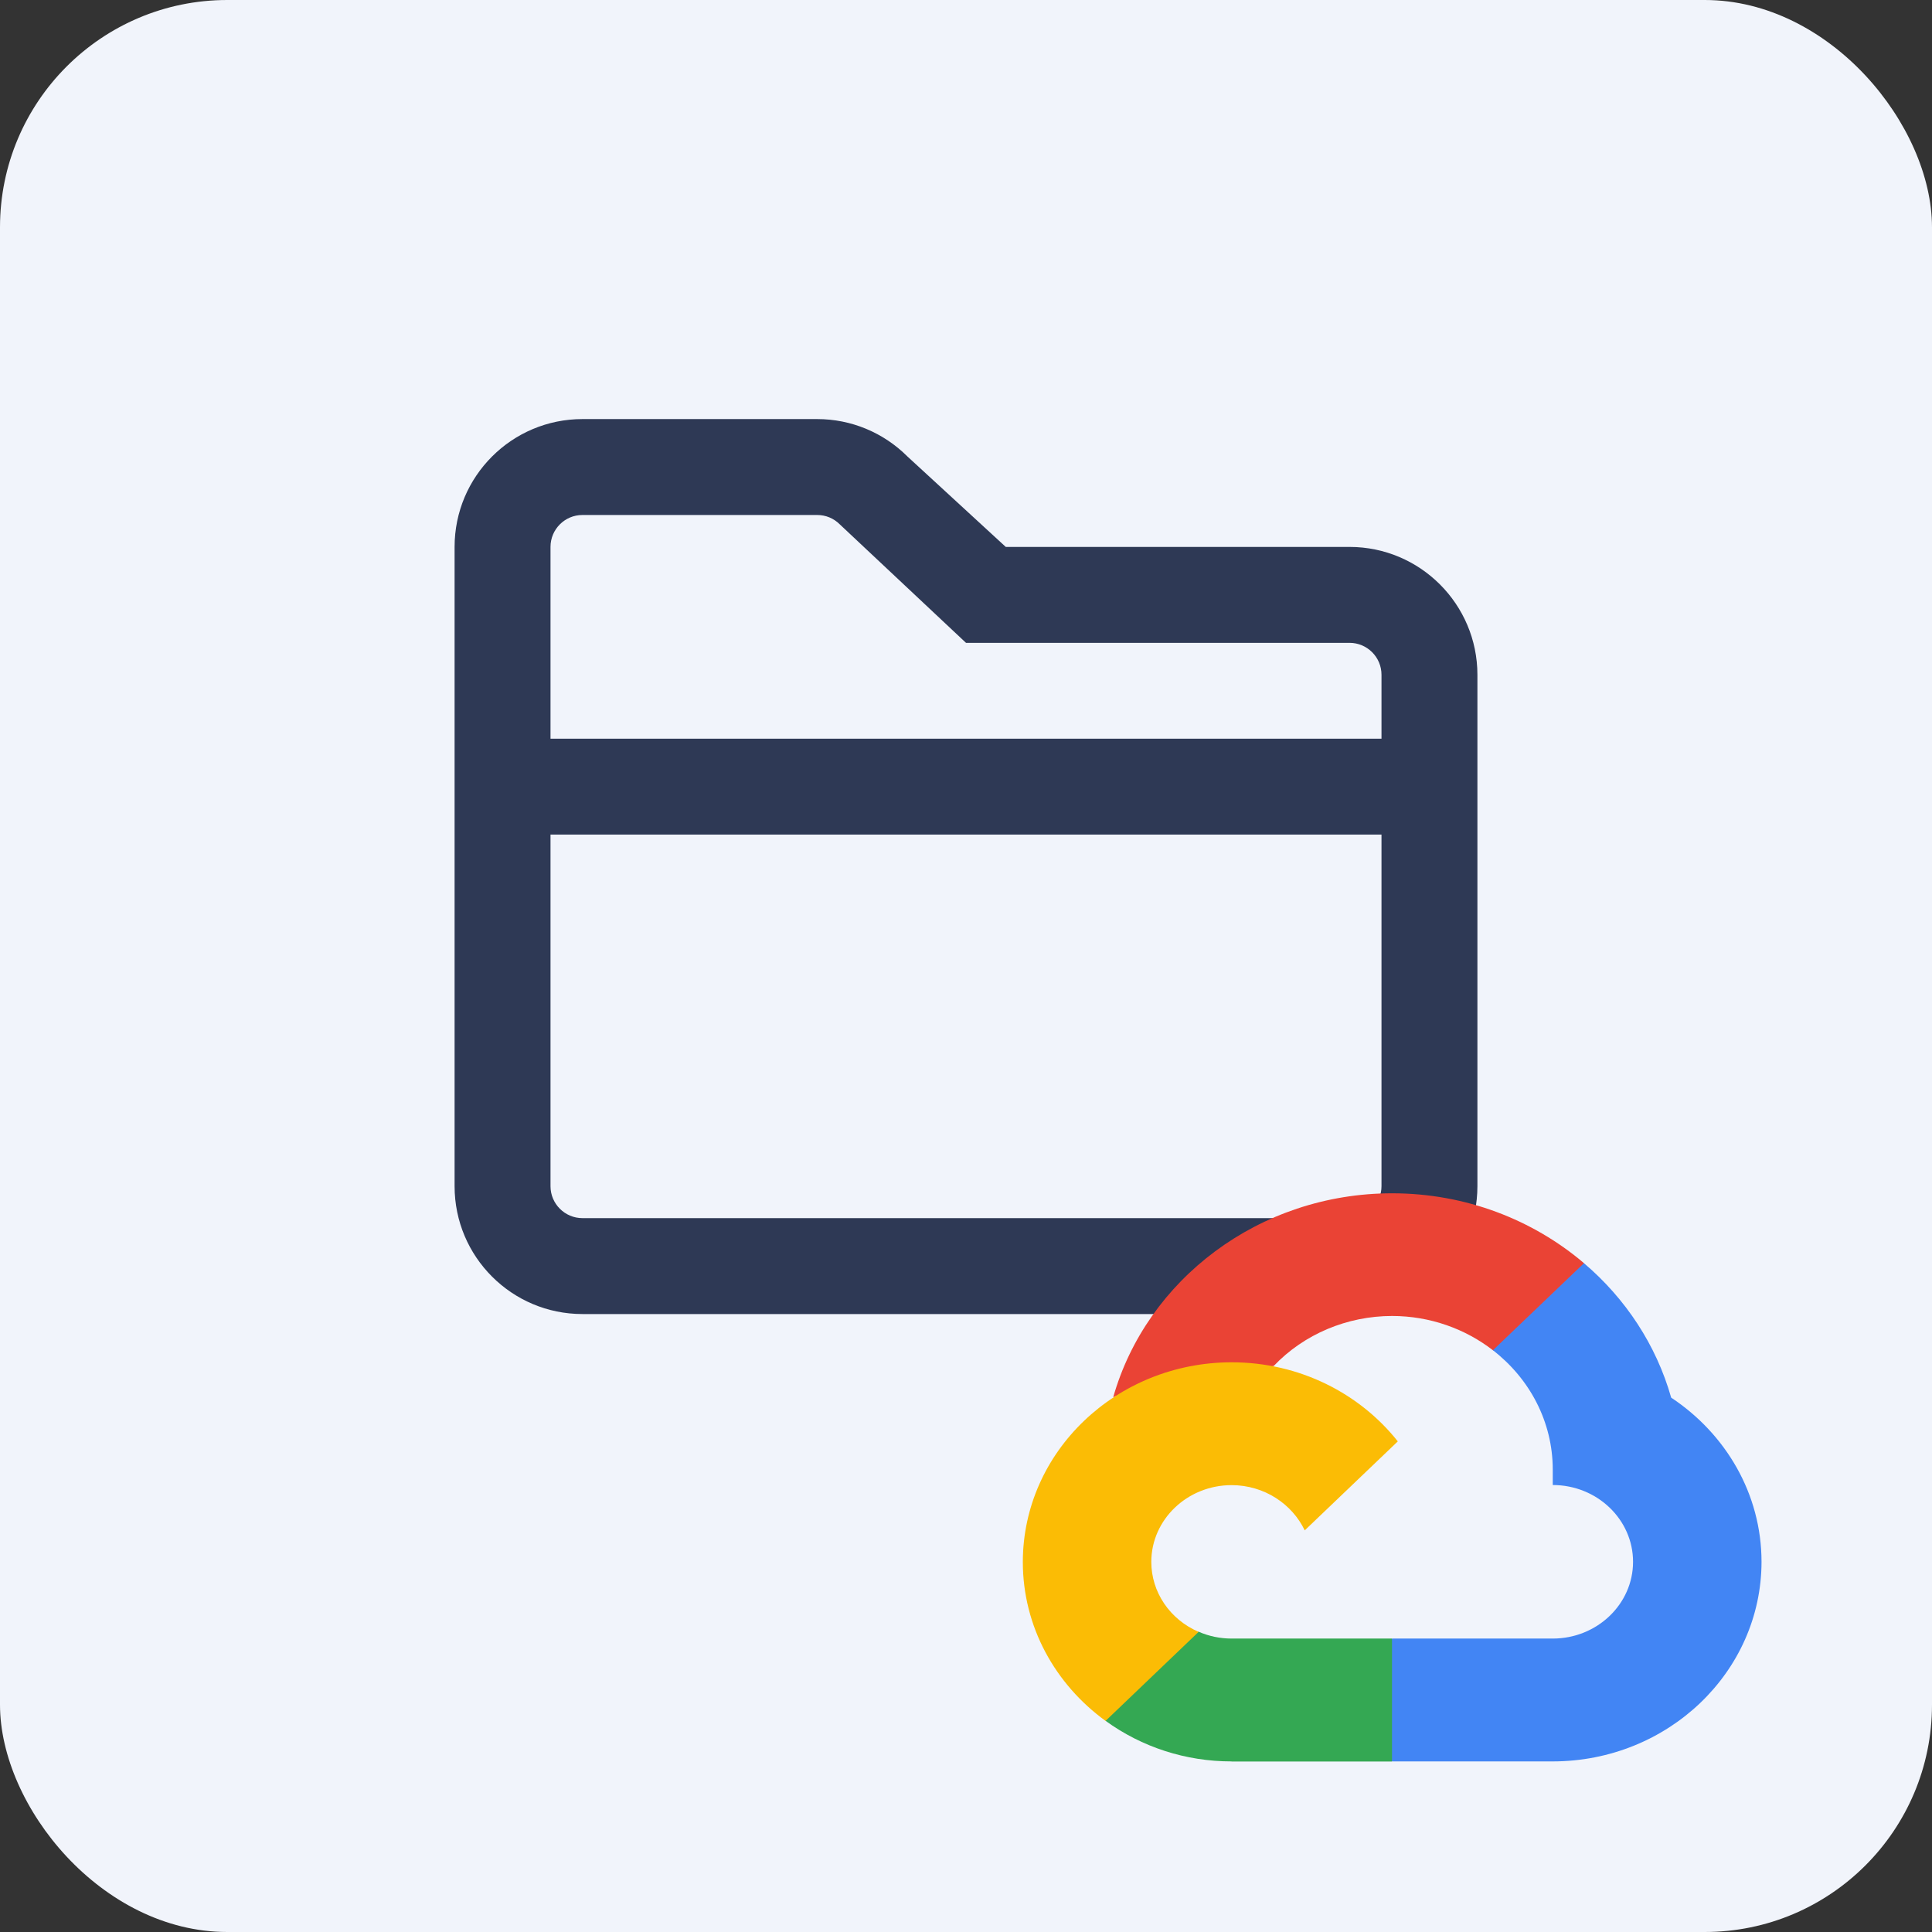 <?xml version="1.0" encoding="UTF-8"?>
<svg width="34px" height="34px" viewBox="0 0 34 34" version="1.1" xmlns="http://www.w3.org/2000/svg" xmlns:xlink="http://www.w3.org/1999/xlink">
    <rect x="0" y="0" width="34" height="34" fill="#333333" stroke="none"/>
    <title>Icons/34px/Apps/Google Folder@2x</title>
    <defs>
        <rect id="path-1" x="0" y="0" width="34" height="34" rx="4"></rect>
    </defs>
    <g id="Icons/34px/Apps/Google-Folder" stroke="none" stroke-width="1" fill="none" fill-rule="evenodd">
        <mask id="mask-2" fill="white">
            <use xlink:href="#path-1"></use>
        </mask>
        <use id="Mask" fill="#F1F4FB" xlink:href="#path-1"></use>
        <g id="Folder" mask="url(#mask-2)" fill="#2E3955" fill-rule="nonzero">
            <g transform="translate(8, 7.375)" id="Shape">
                <path d="M15.75,2.25 L9.7,2.25 L7.97,0.659 C7.548,0.237 6.979,0 6.381,0 L2.25,0 C1.007,0 0,1.008 0,2.25 L0,13.5 C0,14.742 1.007,15.75 2.25,15.75 L15.75,15.75 C16.993,15.75 18,14.742 18,13.5 L18,4.5 C18,3.259 16.991,2.25 15.75,2.25 Z M2.25,1.688 L6.381,1.688 C6.531,1.688 6.672,1.746 6.778,1.852 L9,3.938 L15.75,3.938 C16.06,3.938 16.312,4.19 16.312,4.5 L16.312,5.625 L1.688,5.625 L1.688,2.25 C1.688,1.94 1.94,1.688 2.25,1.688 L2.25,1.688 Z M15.75,14.062 L2.25,14.062 C1.94,14.062 1.688,13.81 1.688,13.5 L1.688,7.312 L16.312,7.312 L16.312,13.5 C16.312,13.809 16.059,14.062 15.75,14.062 L15.75,14.062 Z"></path>
            </g>
        </g>
        <path d="M28.428,24.699 L25.236,21.937 C23.424,22.132 22.518,22.23 22.518,22.23 C22.518,22.23 20.224,25.192 20.224,25.192 C20.224,25.192 19.321,27.788 19.321,27.788 C19.321,27.788 20.493,29.542 20.493,29.542 C20.493,29.542 24,29.973 24,29.973 C24,29.973 28.428,29.542 28.428,29.542 C28.428,29.542 29.639,28.32 29.639,28.32 C29.639,28.32 30.016,26.828 30.016,26.828 C30.016,26.828 29.487,26.118 28.428,24.699 Z" id="Path-3" fill="#F1F4FB" mask="url(#mask-2)"></path>
        <g id="google_cloud-icon" mask="url(#mask-2)" fill-rule="nonzero">
            <g transform="translate(18, 21)" id="Path">
                <path d="M8.273,2.764 L8.689,2.771 L9.821,1.689 L9.876,1.23 C8.978,0.466 7.793,0 6.499,0 C4.155,0 2.176,1.525 1.59,3.591 C1.714,3.509 1.978,3.571 1.978,3.571 L4.239,3.215 C4.239,3.215 4.355,3.031 4.414,3.04 C4.948,2.479 5.706,2.159 6.5,2.159 C7.17,2.16 7.788,2.387 8.273,2.762 L8.273,2.764 Z" fill="#EA4335"></path>
                <path d="M11.41,3.596 C11.147,2.669 10.606,1.851 9.875,1.23 L8.273,2.762 C8.915,3.258 9.326,4.016 9.326,4.864 L9.326,5.134 C10.106,5.134 10.739,5.741 10.739,6.485 C10.739,7.231 10.104,7.836 9.326,7.836 L6.501,7.836 L6.219,8.108 L6.219,9.729 L6.501,9.998 L9.326,9.998 C11.354,9.996 12.997,8.424 13,6.485 C12.999,5.29 12.37,4.232 11.41,3.596 L11.41,3.596 Z" fill="#4285F4"></path>
                <path d="M3.674,10 L6.497,10 L6.497,7.836 L3.674,7.836 C3.473,7.836 3.275,7.795 3.092,7.715 L2.684,7.835 L1.553,8.917 L1.454,9.282 C2.092,9.747 2.871,9.999 3.673,9.998 L3.674,10 Z" fill="#34A853"></path>
                <path d="M3.674,2.974 C1.646,2.977 0.003,4.548 0,6.487 C0,7.628 0.571,8.642 1.456,9.285 L3.094,7.718 C2.587,7.5 2.261,7.018 2.261,6.487 C2.261,5.741 2.896,5.136 3.674,5.136 C4.246,5.136 4.739,5.466 4.961,5.932 L6.599,4.366 C5.928,3.52 4.867,2.974 3.674,2.974 L3.674,2.974 Z" fill="#FBBC05"></path>
            </g>
        </g>
    </g>
</svg>